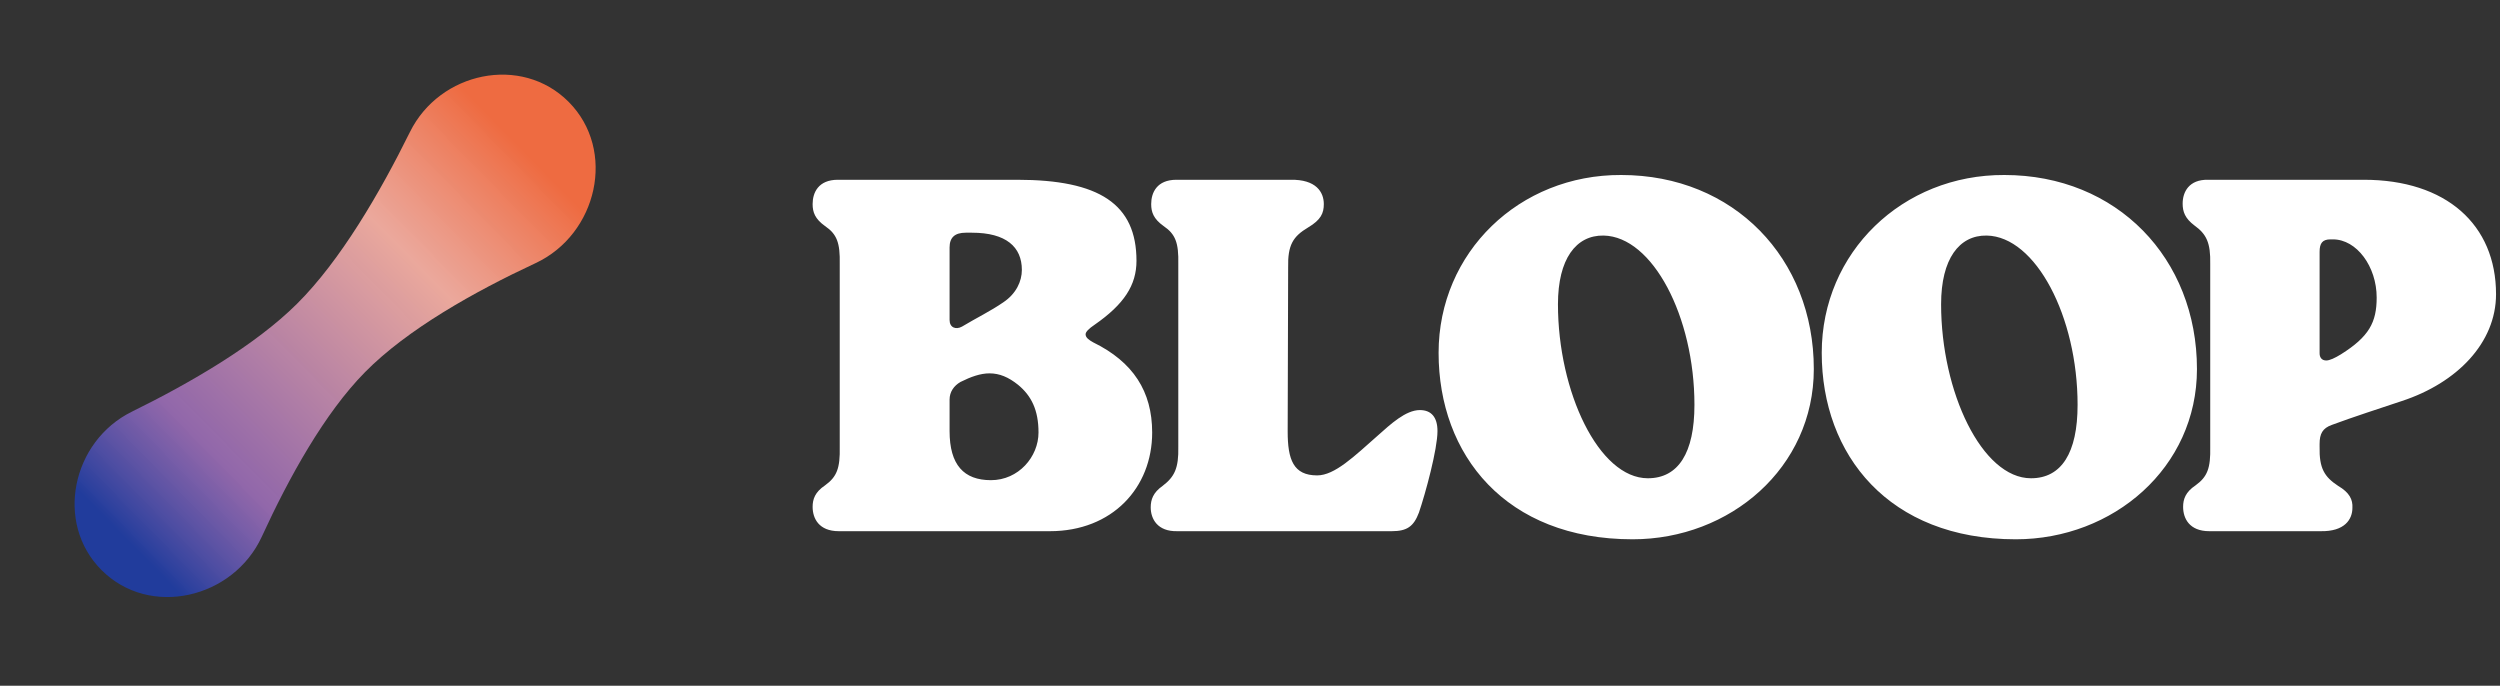 <svg width="350" height="96" viewBox="0 0 350 96" fill="none" xmlns="http://www.w3.org/2000/svg">
<rect x="0" y="0" width="350" height="96" fill="#333333" stroke="none"/>
<path d="M117.428 74.366H146.989C155.711 74.366 161.304 68.292 161.304 60.548C161.304 54.807 158.641 50.668 153.048 47.931C152.449 47.598 151.983 47.264 151.983 46.797C151.983 46.463 152.449 45.995 153.248 45.461C157.376 42.591 159.107 39.921 159.107 36.516C159.107 28.572 153.913 25.168 142.395 25.168H117.295C114.566 25.168 113.767 26.97 113.767 28.572C113.767 29.707 114.099 30.642 115.498 31.643C117.162 32.778 117.628 33.98 117.562 36.983V62.551C117.628 65.555 117.162 66.756 115.498 67.958C114.099 68.892 113.767 69.894 113.767 70.962C113.767 72.564 114.632 74.366 117.428 74.366ZM132.941 60.348V55.942C132.941 54.874 133.54 54.006 134.473 53.472C135.937 52.738 137.269 52.27 138.534 52.27C139.932 52.27 141.197 52.804 142.529 53.873C144.393 55.408 145.391 57.41 145.391 60.548C145.391 63.953 142.595 67.224 138.734 67.224C134.939 67.224 132.941 65.087 132.941 60.348ZM132.941 44.794V34.647C132.941 33.245 133.674 32.578 135.205 32.578H136.07C140.864 32.578 143.061 34.58 143.061 37.785C143.061 39.387 142.262 41.122 140.465 42.324C138.734 43.526 136.67 44.527 134.672 45.728C133.807 46.196 132.941 45.862 132.941 44.794ZM164.828 74.366H194.855C196.986 74.366 197.918 73.699 198.65 71.763C199.582 69.026 201.247 62.885 201.247 60.348C201.247 58.412 200.381 57.41 198.783 57.41C196.786 57.41 194.655 59.413 192.924 60.949C189.595 63.886 186.866 66.556 184.402 66.556C181.073 66.556 180.274 64.353 180.274 60.414L180.341 37.451C180.274 34.313 181.007 33.112 183.137 31.843C184.935 30.775 185.334 29.841 185.334 28.572C185.334 26.904 184.269 25.101 180.674 25.168H164.695C161.965 25.168 161.166 26.97 161.166 28.572C161.166 29.707 161.499 30.642 162.897 31.643C164.562 32.778 165.028 33.98 164.961 36.983V62.551C165.028 65.555 164.429 66.756 162.764 68.025C161.433 68.959 161.1 69.96 161.1 71.029C161.1 72.631 162.032 74.433 164.828 74.366ZM228.567 75.501C242.216 75.501 253.933 65.488 253.933 51.67C253.933 36.182 242.748 24.5 226.969 24.5C212.721 24.434 201.403 35.315 201.403 49.4C201.403 63.685 210.791 75.501 228.567 75.501ZM218.114 42.591C218.114 36.249 220.644 32.911 224.506 32.978C231.363 33.112 237.222 44.327 237.222 56.676C237.222 63.419 234.959 66.957 230.698 66.957C223.84 66.957 218.114 54.874 218.114 42.591ZM282.207 75.501C295.856 75.501 307.574 65.488 307.574 51.67C307.574 36.182 296.388 24.5 280.609 24.5C266.361 24.434 255.043 35.315 255.043 49.4C255.043 63.685 264.431 75.501 282.207 75.501ZM271.754 42.591C271.754 36.249 274.284 32.911 278.146 32.978C285.003 33.112 290.862 44.327 290.862 56.676C290.862 63.419 288.599 66.957 284.338 66.957C277.48 66.957 271.754 54.874 271.754 42.591ZM309.298 74.366H324.878C328.273 74.433 329.338 72.697 329.338 71.095C329.405 69.96 328.939 68.959 327.341 68.025C325.41 66.756 324.678 65.555 324.744 62.551V62.15C324.744 60.748 325.144 59.947 326.475 59.48C329.338 58.412 333.266 57.144 336.263 56.142C343.986 53.605 349.445 47.998 349.445 41.189C349.445 31.443 342.454 25.168 330.936 25.168H309.165C306.435 25.101 305.57 26.904 305.57 28.506C305.57 29.64 305.903 30.575 307.234 31.576C308.899 32.778 309.498 33.98 309.431 36.983V62.551C309.498 65.555 309.032 66.756 307.367 67.958C305.969 68.892 305.636 69.894 305.636 70.962C305.636 72.564 306.502 74.366 309.298 74.366ZM324.744 49.467V35.248C324.744 34.046 325.144 33.512 326.276 33.512H326.609C329.938 33.512 332.734 37.317 332.734 41.656C332.734 45.128 331.669 47.13 327.74 49.6C326.875 50.134 326.143 50.468 325.677 50.468C325.011 50.468 324.744 50.001 324.744 49.467Z" fill="white"/>
<g style="mix-blend-mode:screen">
<path style="mix-blend-mode:screen" d="M14.211 79.808C7.613 73.192 10.086 61.756 18.463 57.634C26.655 53.602 35.74 48.332 41.57 42.542C47.654 36.499 53.193 26.981 57.394 18.478C61.548 10.071 72.982 7.616 79.599 14.25C86.361 21.03 83.633 32.806 74.962 36.848C66.43 40.825 57.026 46.097 51.103 52.101C45.432 57.848 40.449 66.863 36.659 75.119C32.671 83.804 20.954 86.568 14.211 79.808Z" fill="url(#paint0_linear_1012_11807)"/>
</g>
<defs>
<linearGradient id="paint0_linear_1012_11807" x1="72.747" y1="20.492" x2="17.176" y2="75.025" gradientUnits="userSpaceOnUse">
<stop stop-color="#EE6B41"/>
<stop offset="0.281" stop-color="#FFB5A8" stop-opacity="0.9"/>
<stop offset="0.781" stop-color="#A170BF" stop-opacity="0.85"/>
<stop offset="1" stop-color="#213C9C"/>
</linearGradient>
</defs>
</svg>
